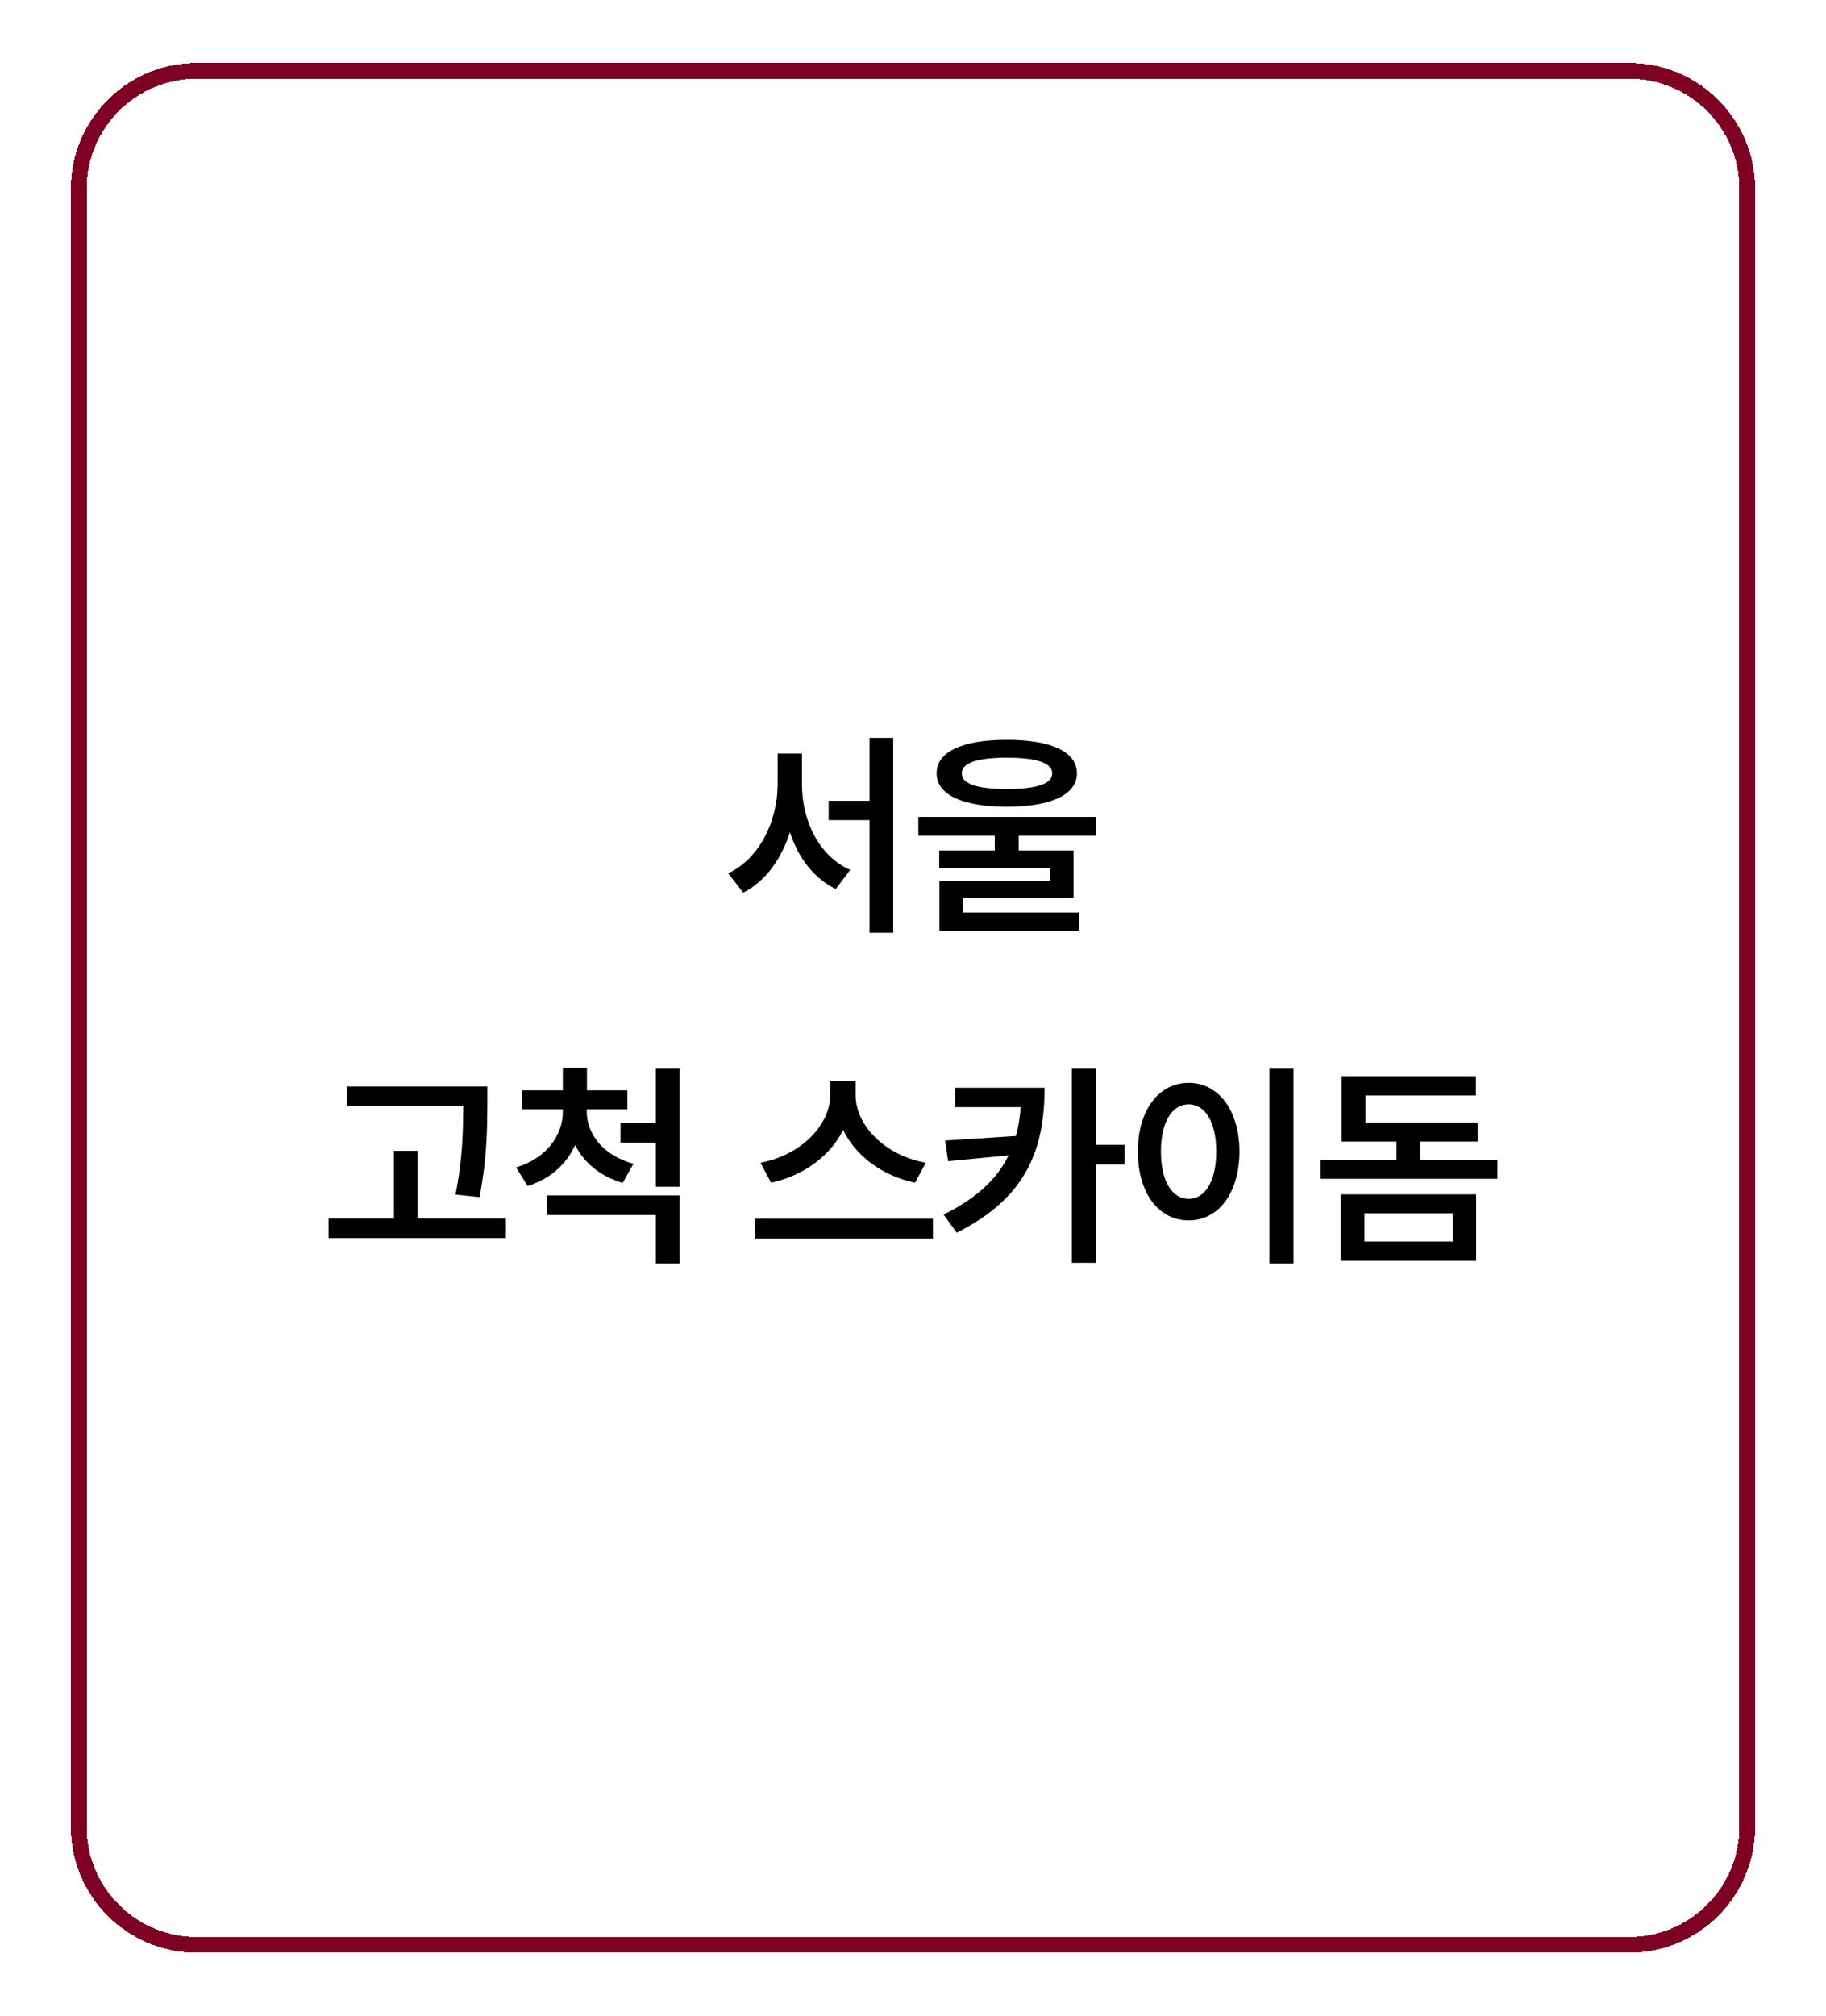 <svg width="116" height="128" viewBox="0 0 116 128" fill="none" xmlns="http://www.w3.org/2000/svg">
<g filter="url(#filter0_d_774_9270)">
<path d="M4.5 11C4.5 6.582 8.082 3 12.5 3H103.5C107.918 3 111.5 6.582 111.5 11V115C111.5 119.418 107.918 123 103.5 123H12.5C8.082 123 4.5 119.418 4.5 115V11Z" fill="white" shape-rendering="crispEdges"/>
<path d="M12.5 3.5H103.5C107.642 3.5 111 6.858 111 11V115C111 119.142 107.642 122.5 103.5 122.5H12.5C8.358 122.5 5 119.142 5 115V11C5 6.858 8.358 3.5 12.5 3.5Z" stroke="url(#paint0_linear_774_9270)" shape-rendering="crispEdges"/>
<path d="M50.947 48.824C50.947 51.121 52.041 53.377 54.01 54.238L53.093 55.455C51.692 54.772 50.708 53.459 50.181 51.846C49.641 53.548 48.636 54.963 47.215 55.688L46.258 54.457C48.267 53.514 49.388 51.135 49.402 48.824V46.855H50.947V48.824ZM56.744 45.857V58.23H55.24V51.08H52.642V49.85H55.24V45.857H56.744ZM63.959 45.98C66.776 45.98 68.403 46.732 68.416 48.1C68.403 49.48 66.776 50.219 63.959 50.232C61.143 50.219 59.502 49.48 59.502 48.1C59.502 46.732 61.143 45.98 63.959 45.98ZM63.959 47.115C62.073 47.115 61.088 47.457 61.102 48.1C61.088 48.783 62.073 49.098 63.959 49.111C65.873 49.098 66.844 48.783 66.844 48.1C66.844 47.457 65.873 47.115 63.959 47.115ZM69.606 50.875V52.065H64.711V53.008H68.198V56.029H61.17V56.945H68.539V58.107H59.68V54.949H66.707V54.129H59.666V53.008H63.194V52.065H58.34V50.875H69.606ZM30.96 67.992V69.182C30.946 70.713 30.946 72.436 30.468 75.019L28.937 74.856C29.415 72.449 29.415 70.692 29.429 69.209H22.046V67.992H30.96ZM32.136 76.373V77.617H20.87V76.373H25.026V72.08H26.53V76.373H32.136ZM43.179 74.91V79.231H41.662V76.154H34.758V74.91H43.179ZM43.179 66.857V74.363H41.662V71.561H39.42V70.316H41.662V66.857H43.179ZM37.273 69.578C37.273 71 38.299 72.367 40.24 72.9L39.556 74.117C38.121 73.693 37.095 72.825 36.535 71.711C35.988 72.921 34.969 73.864 33.513 74.309L32.789 73.133C34.717 72.545 35.756 71.096 35.756 69.578V69.441H33.172V68.238H35.756V66.803H37.287V68.238H39.857V69.441H37.273V69.578ZM54.356 68.553C54.356 70.467 56.23 72.381 58.813 72.832L58.13 74.103C56.059 73.666 54.363 72.415 53.563 70.754C52.743 72.401 51.048 73.659 48.983 74.103L48.313 72.832C50.87 72.367 52.73 70.453 52.743 68.553V67.637H54.356V68.553ZM59.265 76.387V77.644H47.972V76.387H59.265ZM66.357 68.074C66.357 71.807 65.332 75.006 60.779 77.275L59.945 76.127C62.085 75.067 63.356 73.837 64.074 72.367L60.232 72.736L60.041 71.424L64.539 71.137C64.696 70.562 64.792 69.954 64.84 69.305H60.683V68.074H66.357ZM69.611 66.857V71.697H71.443V72.941H69.611V79.189H68.093V66.857H69.611ZM82.172 66.857V79.231H80.641V66.857H82.172ZM75.514 67.76C77.373 67.76 78.727 69.455 78.74 72.121C78.727 74.814 77.373 76.496 75.514 76.496C73.641 76.496 72.287 74.814 72.287 72.121C72.287 69.455 73.641 67.76 75.514 67.76ZM75.514 69.127C74.461 69.127 73.75 70.234 73.75 72.121C73.75 74.022 74.461 75.129 75.514 75.129C76.553 75.129 77.264 74.022 77.264 72.121C77.264 70.234 76.553 69.127 75.514 69.127ZM95.13 72.641V73.857H83.85V72.641H88.718V71.492H85.231V67.336H93.763V68.566H86.749V70.289H93.872V71.492H90.222V72.641H95.13ZM93.776 74.842V79.066H85.177V74.842H93.776ZM86.681 76.045V77.836H92.286V76.045H86.681Z" fill="black"/>
</g>
<defs>
<filter id="filter0_d_774_9270" x="0.5" y="0" width="115" height="128" filterUnits="userSpaceOnUse" color-interpolation-filters="sRGB">
<feFlood flood-opacity="0" result="BackgroundImageFix"/>
<feColorMatrix in="SourceAlpha" type="matrix" values="0 0 0 0 0 0 0 0 0 0 0 0 0 0 0 0 0 0 127 0" result="hardAlpha"/>
<feOffset dy="1"/>
<feGaussianBlur stdDeviation="2"/>
<feComposite in2="hardAlpha" operator="out"/>
<feColorMatrix type="matrix" values="0 0 0 0 0 0 0 0 0 0 0 0 0 0 0 0 0 0 0.25 0"/>
<feBlend mode="normal" in2="BackgroundImageFix" result="effect1_dropShadow_774_9270"/>
<feBlend mode="normal" in="SourceGraphic" in2="effect1_dropShadow_774_9270" result="shape"/>
</filter>
<linearGradient id="paint0_linear_774_9270" x1="19.319" y1="20.5" x2="95.248" y2="113.849" gradientUnits="userSpaceOnUse">
<stop stop-color="#7E0022"/>
</linearGradient>
</defs>
</svg>
